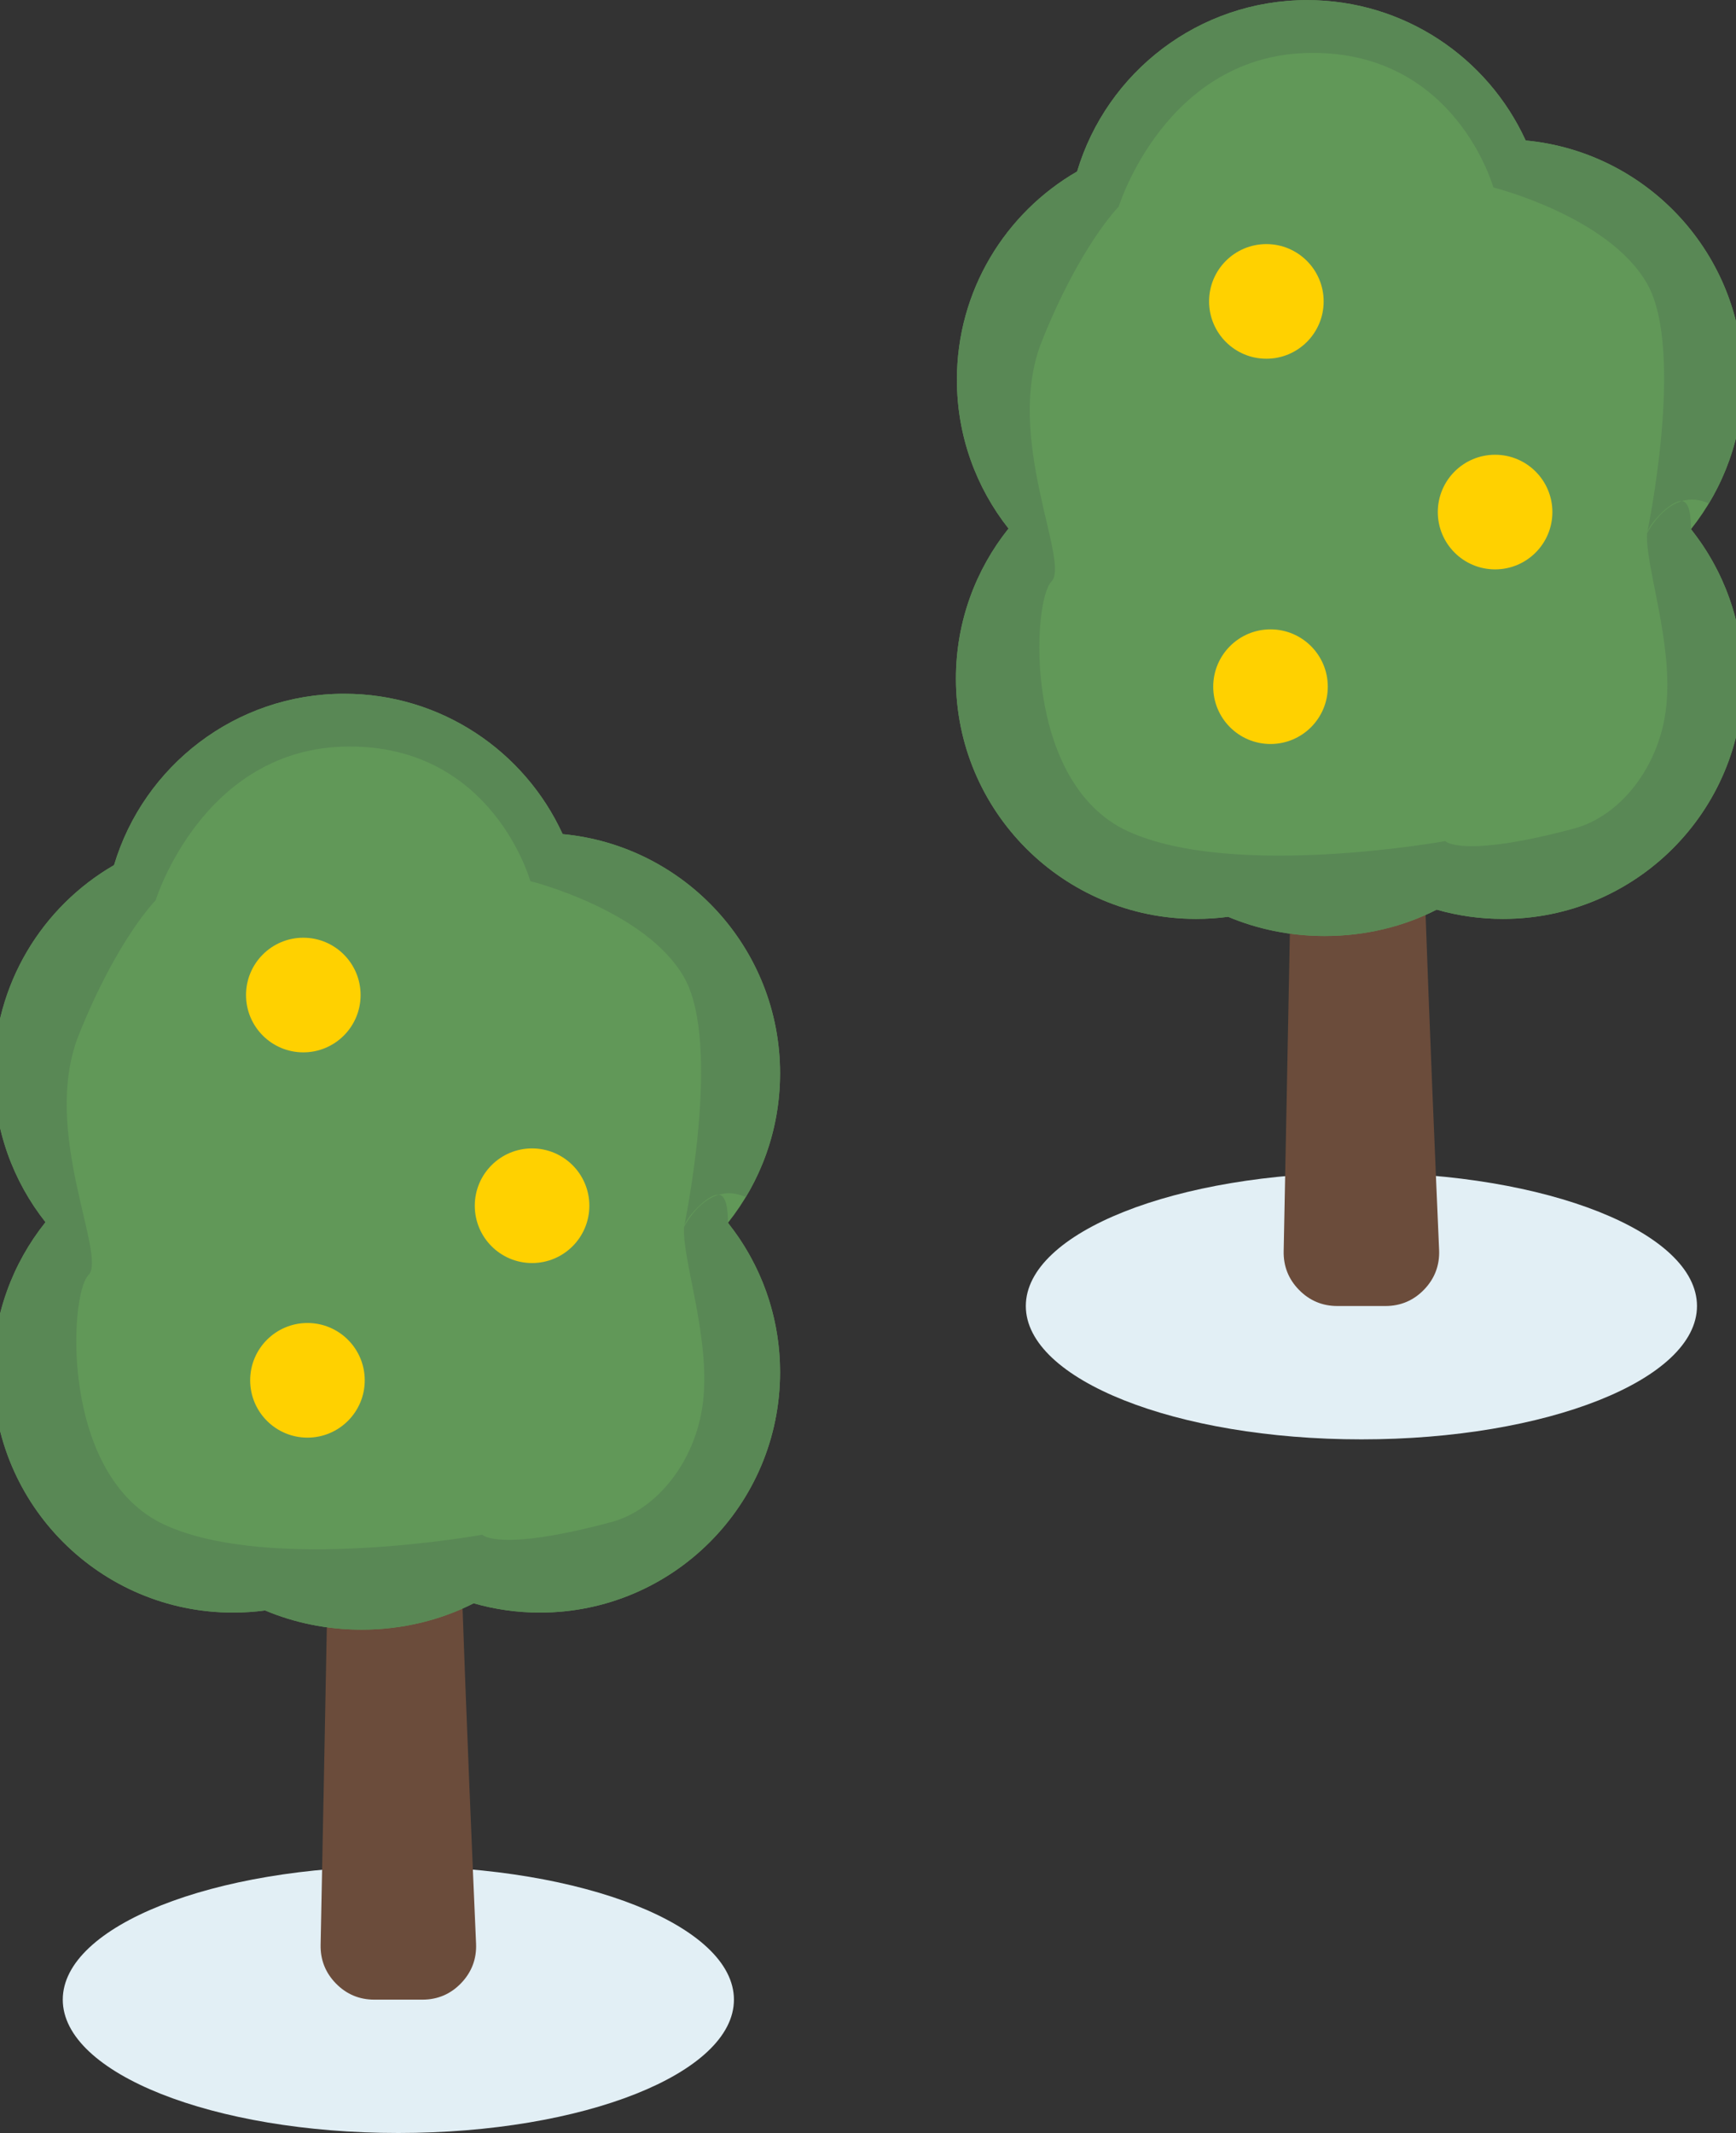 <?xml version="1.0" encoding="UTF-8"?>
<!DOCTYPE svg PUBLIC "-//W3C//DTD SVG 1.1//EN" "http://www.w3.org/Graphics/SVG/1.1/DTD/svg11.dtd">
<!-- Creator: CorelDRAW X8 -->
<svg xmlns="http://www.w3.org/2000/svg" xml:space="preserve" width="57px" height="70px" version="1.1" style="shape-rendering:geometricPrecision; text-rendering:geometricPrecision; image-rendering:optimizeQuality; fill-rule:evenodd; clip-rule:evenodd"
viewBox="0 0 57000 70000"
 xmlns:xlink="http://www.w3.org/1999/xlink">
 <rect x="0" y="0" width="57000" height="70000" fill="#333333" stroke="none"/>
 <defs>
  <style type="text/css">
   <![CDATA[
    .fil3 {fill:#598855}
    .fil2 {fill:#619858}
    .fil1 {fill:#6B4C3B}
    .fil0 {fill:#E2EFF5}
    .fil4 {fill:#FFD100}
   ]]>
  </style>
 </defs>
 <g id="Слой_x0020_1">
  <g id="_1155970815184">
   <path class="fil0" d="M33682 42858c0,2417 4936,4376 11018,4376 6087,0 11019,-1959 11019,-4376 0,-2418 -4932,-4376 -11019,-4376 -6082,0 -11018,1958 -11018,4376z"/>
   <path class="fil1" d="M47252 41018c-226,-5158 -829,-19433 -604,-20143 10,-29 22,-63 39,-99 395,-885 -3,-1929 -888,-2326 -121,-54 -208,-155 -252,-312 -412,-1492 -1237,-12804 -1237,-12804 0,0 -261,10809 -1284,11296 -860,407 -1244,1430 -860,2301 224,509 359,962 359,1320 0,1830 -277,15783 -377,20809 -10,492 160,918 504,1269 344,351 767,529 1258,529l1580 0c500,0 929,-184 1274,-544 345,-360 509,-798 488,-1296z"/>
   <path class="fil2" d="M35366 5627c-2359,1363 -3947,3913 -3947,6833 0,1845 634,3542 1695,4885 -1080,1350 -1727,3061 -1727,4925 0,4355 3530,7885 7886,7885 356,0 708,-23 1052,-69 956,403 2032,630 3171,630 1344,0 2602,-316 3676,-865 691,198 1421,304 2176,304 4355,0 7886,-3530 7886,-7885 0,-1854 -640,-3559 -1711,-4905 1071,-1346 1711,-3051 1711,-4905 0,-4103 -3135,-7474 -7140,-7850 -1245,-2718 -3988,-4606 -7173,-4606 -3568,0 -6583,2371 -7555,5623z"/>
   <path class="fil3" d="M35366 5627c-2359,1363 -3947,3913 -3947,6833 0,1845 634,3542 1695,4885 -1080,1350 -1727,3061 -1727,4925 0,4355 3530,7885 7886,7885 356,0 708,-23 1052,-69 956,403 2032,630 3171,630 1344,0 2602,-316 3676,-865 691,198 1421,304 2176,304 4355,0 7886,-3530 7886,-7885 0,-1655 -510,-3190 -1381,-4458l-330 -447c-10,-13 37,-896 -303,-922 -369,-28 -1127,810 -1141,1064 -58,1084 856,3582 631,5677 -213,1993 -1527,3604 -3022,4004 -3713,992 -4233,413 -4233,413 0,0 -6939,1261 -10408,-316 -3470,-1577 -3155,-7570 -2524,-8201 631,-631 -1577,-4732 -315,-7886 1261,-3154 2523,-4415 2523,-4415 0,0 1547,-5007 6309,-5047 4761,-41 5993,4416 5993,4416 0,0 3785,946 5046,3154 1262,2208 0,8201 0,8201 0,0 754,-1558 2030,-987 714,-1186 1125,-2575 1125,-4060 0,-4103 -3135,-7474 -7140,-7850 -1245,-2718 -3988,-4606 -7173,-4606 -3568,0 -6583,2371 -7555,5623z"/>
   <circle class="fil4" cx="49090" cy="16804" r="1881"/>
   <circle class="fil4" cx="41716" cy="22534" r="1881"/>
   <circle class="fil4" cx="41580" cy="9891" r="1881"/>
   <path class="fil0" d="M2061 65620c0,2418 4936,4376 11019,4376 6086,0 11018,-1958 11018,-4376 0,-2417 -4932,-4376 -11018,-4376 -6083,0 -11019,1959 -11019,4376z"/>
   <path class="fil1" d="M15631 63781c-226,-5159 -829,-19433 -603,-20143 9,-30 22,-64 38,-100 396,-885 -3,-1929 -888,-2326 -121,-54 -208,-155 -251,-311 -413,-1493 -1237,-12805 -1237,-12805 0,0 -262,10810 -1284,11296 -861,408 -1245,1430 -861,2301 225,509 359,962 359,1320 0,1831 -276,15783 -377,20809 -10,492 160,918 504,1269 344,351 767,529 1259,529l1580 0c499,0 928,-183 1273,-544 345,-360 510,-797 488,-1295z"/>
   <path class="fil2" d="M3745 28389c-2359,1363 -3947,3913 -3947,6833 0,1845 634,3542 1696,4885 -1081,1350 -1728,3062 -1728,4925 0,4355 3531,7886 7886,7886 357,0 708,-24 1052,-70 956,403 2032,630 3171,630 1344,0 2602,-316 3676,-865 691,198 1421,305 2176,305 4355,0 7886,-3531 7886,-7886 0,-1854 -640,-3558 -1711,-4905 1071,-1346 1711,-3050 1711,-4905 0,-4103 -3134,-7474 -7139,-7850 -1245,-2718 -3989,-4606 -7174,-4606 -3568,0 -6583,2371 -7555,5623z"/>
   <path class="fil3" d="M3745 28389c-2359,1363 -3947,3913 -3947,6833 0,1845 634,3542 1696,4885 -1081,1350 -1728,3062 -1728,4925 0,4355 3531,7886 7886,7886 357,0 708,-24 1052,-70 956,403 2032,630 3171,630 1344,0 2602,-316 3676,-865 691,198 1421,305 2176,305 4355,0 7886,-3531 7886,-7886 0,-1654 -510,-3190 -1381,-4458l-330 -447c-9,-12 37,-896 -303,-922 -369,-28 -1127,811 -1140,1064 -59,1085 855,3583 630,5678 -213,1993 -1527,3604 -3022,4003 -3712,993 -4232,413 -4232,413 0,0 -6940,1262 -10409,-316 -3470,-1577 -3154,-7570 -2524,-8201 631,-631 -1577,-4731 -315,-7885 1262,-3154 2523,-4416 2523,-4416 0,0 1547,-5006 6309,-5047 4761,-41 5993,4416 5993,4416 0,0 3785,946 5047,3154 1261,2208 0,8201 0,8201 0,0 753,-1557 2029,-986 714,-1186 1125,-2576 1125,-4061 0,-4103 -3134,-7474 -7139,-7850 -1245,-2718 -3989,-4606 -7174,-4606 -3568,0 -6583,2371 -7555,5623z"/>
   <circle class="fil4" cx="17470" cy="39567" r="1881"/>
   <circle class="fil4" cx="10095" cy="45296" r="1881"/>
   <circle class="fil4" cx="9959" cy="32653" r="1881"/>
  </g>
 </g>
</svg>
